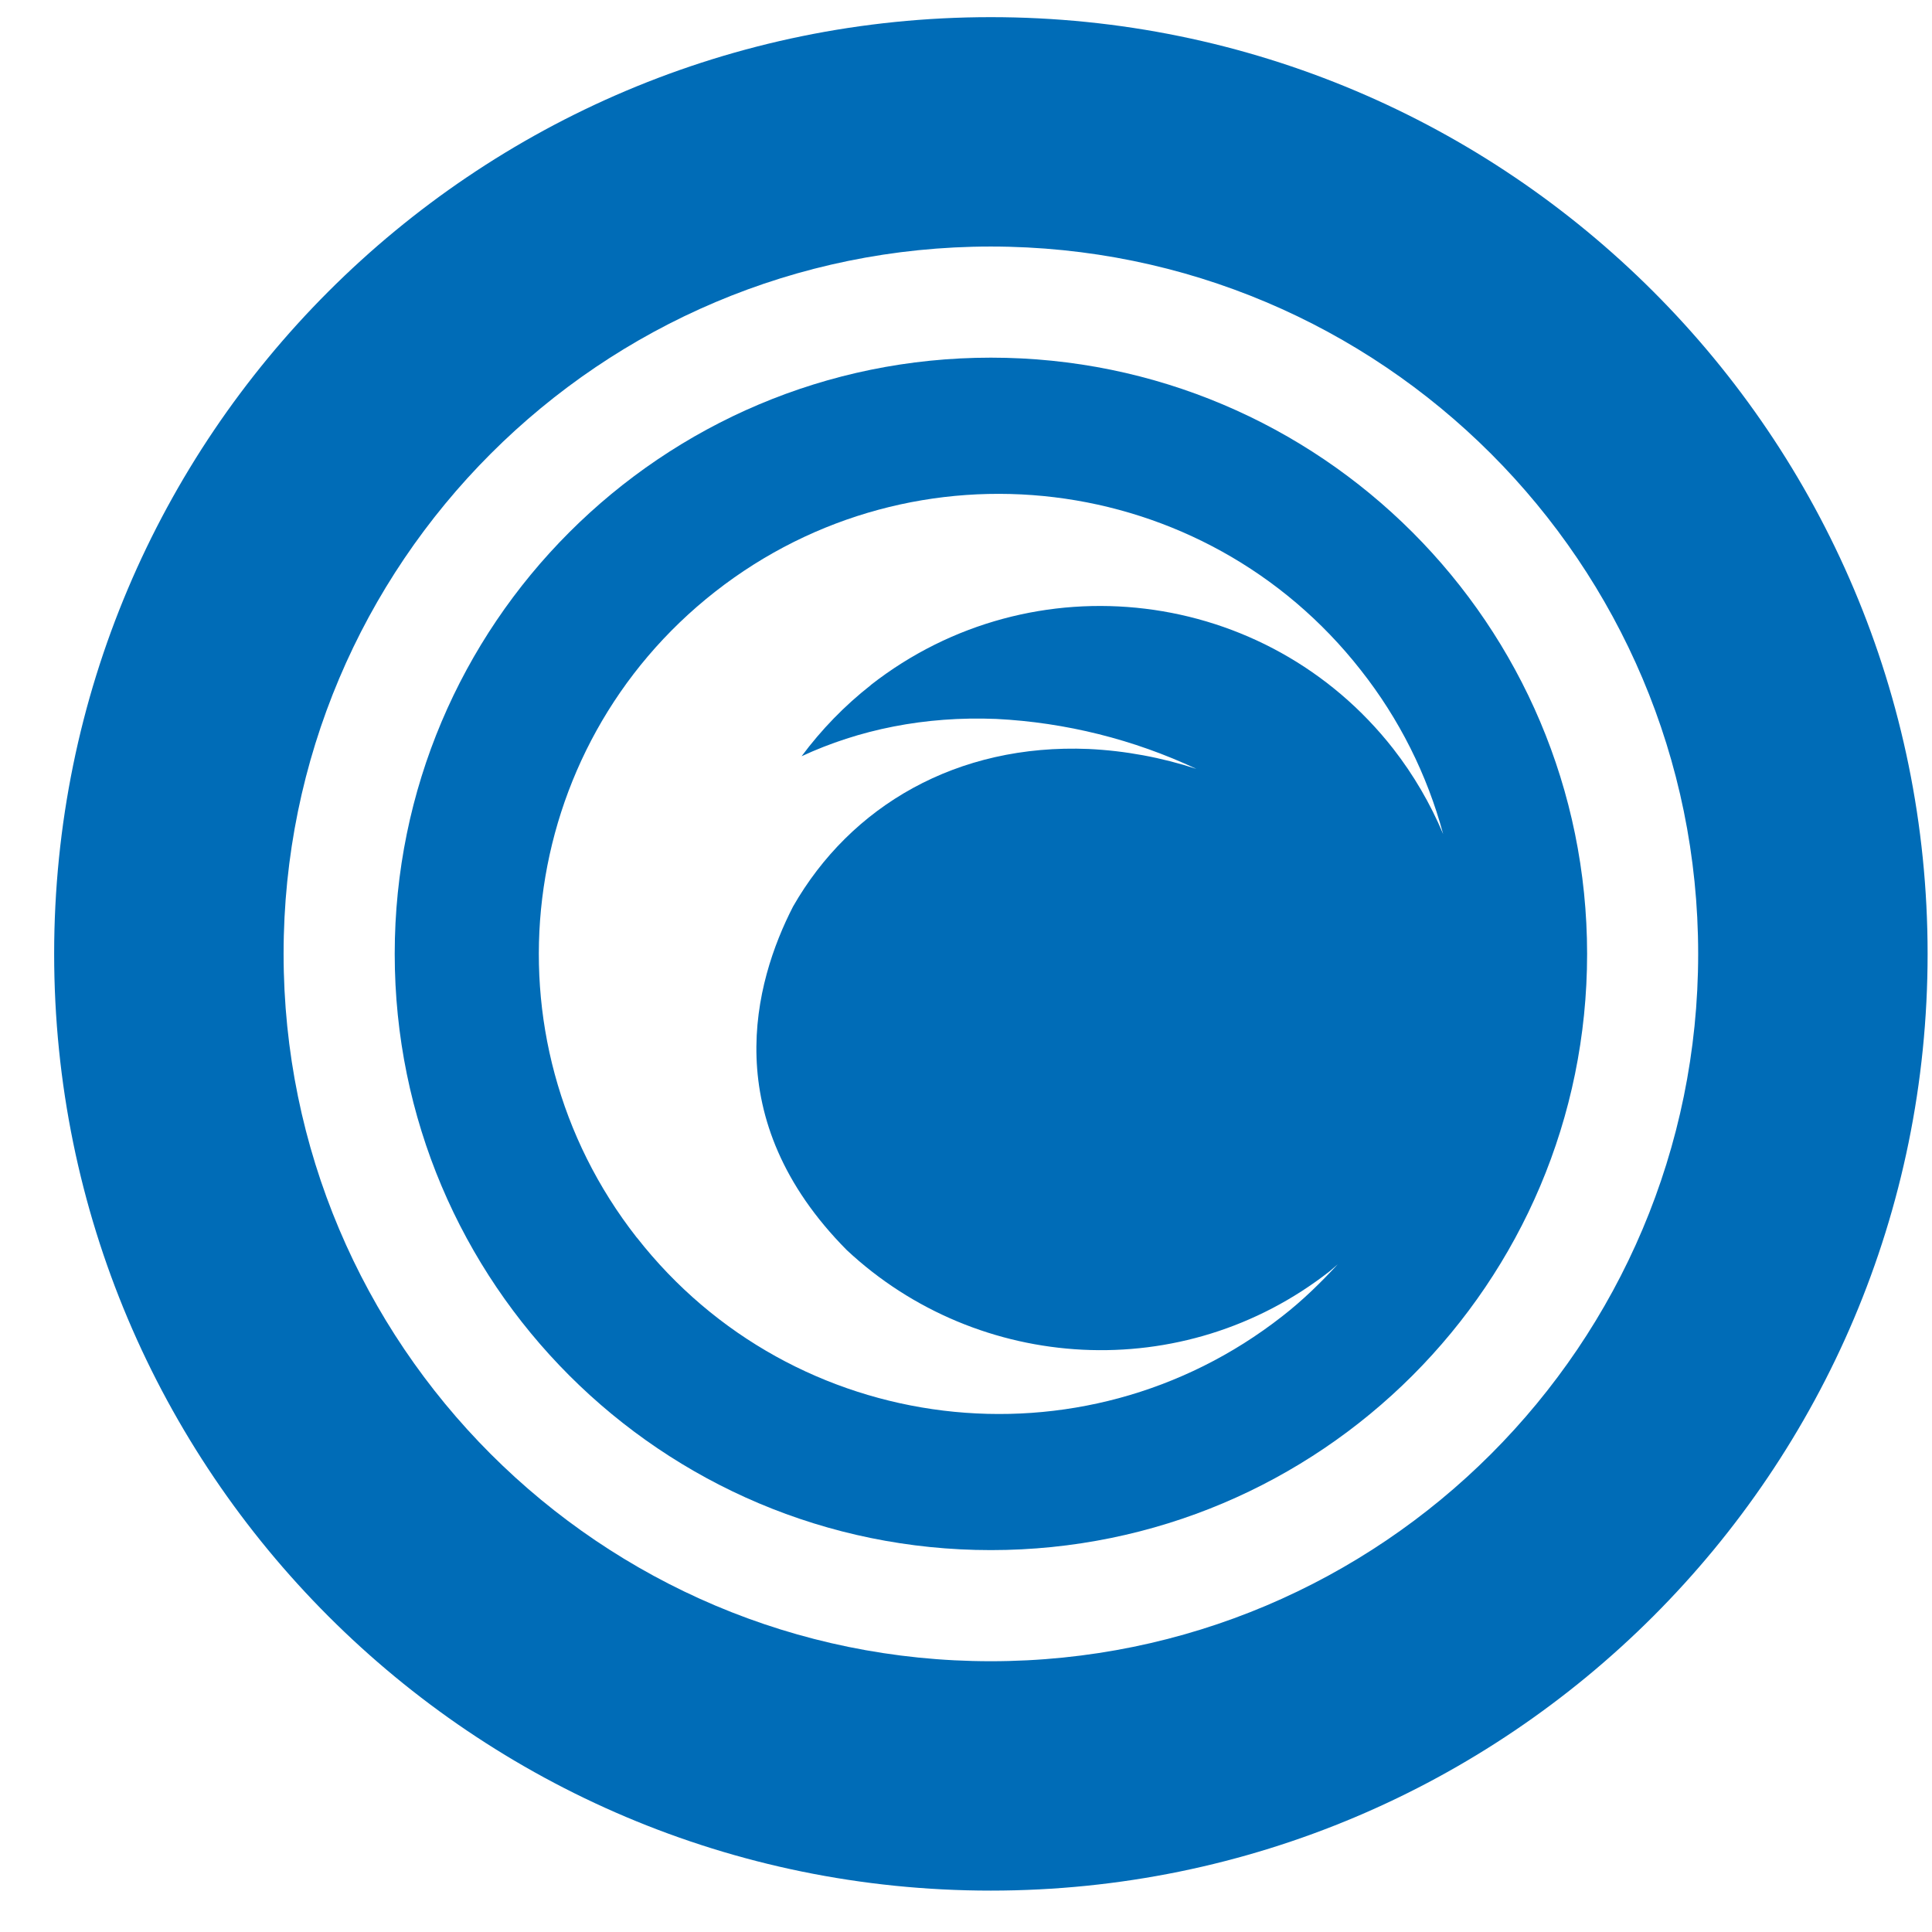 <svg width="32" height="32" viewBox="0 0 33 33" fill="none" xmlns="http://www.w3.org/2000/svg">
    <path
        d="M16.923 28.375C10.252 28.375 4.844 22.965 4.844 16.292C4.844 9.622 10.252 4.211 16.923 4.211C23.598 4.211 29.006 9.622 29.006 16.292C29.006 22.965 23.598 28.375 16.923 28.375ZM16.923 0.293C8.085 0.293 0.925 7.456 0.925 16.292C0.925 25.133 8.086 32.293 16.923 32.293C25.762 32.293 32.925 25.132 32.925 16.292C32.925 7.456 25.762 0.293 16.923 0.293Z"
        fill="#006CB7" />
    <path
        d="M23.798 12.79C21.635 10.025 17.639 9.538 14.873 11.701L14.872 11.704C14.426 12.054 14.03 12.462 13.692 12.917C14.671 12.463 15.793 12.23 17.019 12.28C18.202 12.34 19.363 12.63 20.435 13.133C19.84 12.938 19.22 12.823 18.594 12.793C16.347 12.7 14.529 13.765 13.546 15.484C12.88 16.781 12.243 19.113 14.463 21.352C16.71 23.453 20.214 23.67 22.713 21.713L22.849 21.596C22.559 21.909 22.252 22.211 21.903 22.482C18.489 25.155 13.553 24.556 10.879 21.14C10.877 21.14 10.877 21.138 10.875 21.137C8.2 17.72 8.8 12.782 12.216 10.106C15.632 7.432 20.57 8.032 23.244 11.447C23.898 12.276 24.376 13.228 24.65 14.246C24.431 13.726 24.145 13.236 23.798 12.79ZM16.925 6.109C11.3 6.109 6.742 10.668 6.742 16.293C6.742 21.919 11.3 26.477 16.925 26.477C22.55 26.477 27.109 21.919 27.109 16.293C27.108 10.668 22.55 6.109 16.925 6.109Z"
        fill="#006CB7" />
</svg>